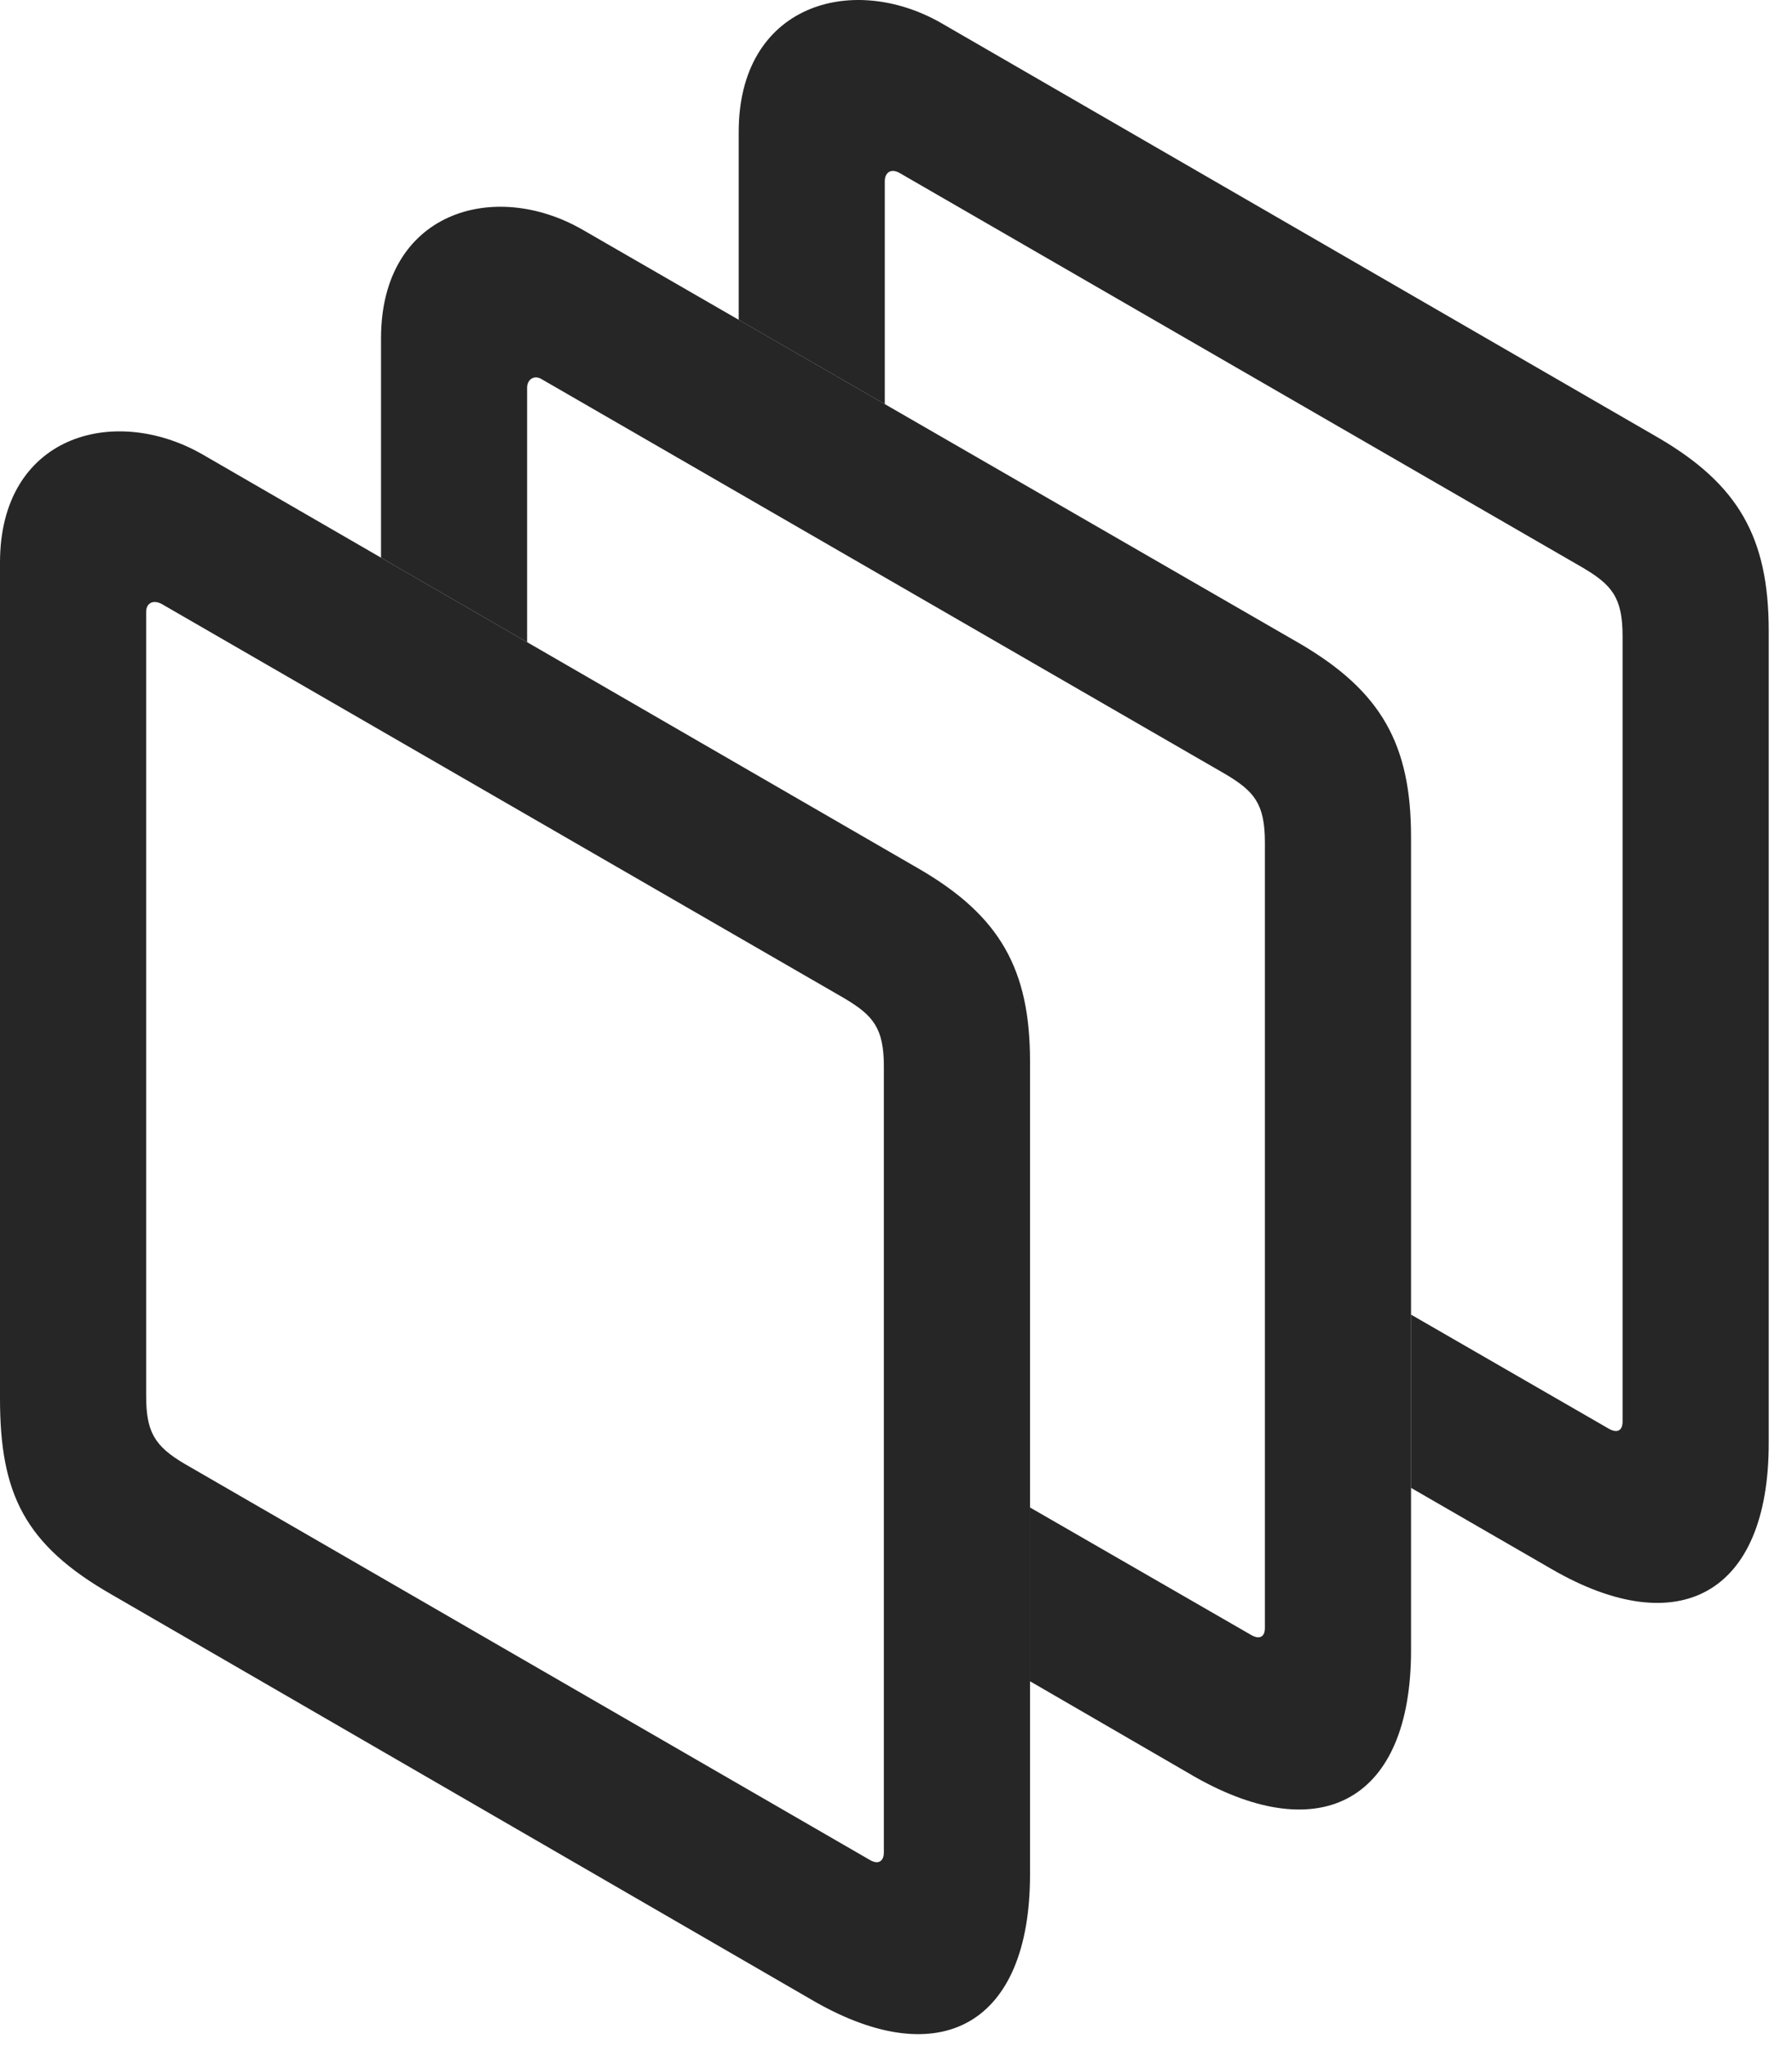<?xml version="1.0" encoding="UTF-8"?>
<!--Generator: Apple Native CoreSVG 326-->
<!DOCTYPE svg
PUBLIC "-//W3C//DTD SVG 1.1//EN"
       "http://www.w3.org/Graphics/SVG/1.1/DTD/svg11.dtd">
<svg version="1.1" xmlns="http://www.w3.org/2000/svg" xmlns:xlink="http://www.w3.org/1999/xlink" viewBox="0 0 27.33 31.191">
 <g>
  <rect height="31.191" opacity="0" width="27.33" x="0" y="0"/>
  <path d="M14.342 0.344L25.293 6.674C26.51 7.385 26.975 8.192 26.975 9.614L26.975 22.001C26.975 24.297 25.607 25.036 23.68 23.928L21.52 22.681L21.52 20.04L24.541 21.782C24.664 21.85 24.746 21.809 24.746 21.672L24.746 9.696C24.746 9.108 24.582 8.917 24.145 8.657L13.727 2.641C13.59 2.559 13.494 2.628 13.494 2.764L13.494 6.16L11.266 4.875L11.266 2.012C11.266 0.071 12.988-0.421 14.342 0.344Z" fill="black" fill-opacity="0.85"/>
  <path d="M8.887 3.503L19.838 9.819C21.068 10.543 21.52 11.35 21.52 12.758L21.52 25.159C21.52 27.442 20.152 28.18 18.225 27.087L15.709 25.629L15.709 22.98L19.086 24.926C19.209 24.995 19.291 24.954 19.291 24.817L19.291 12.84C19.291 12.252 19.127 12.061 18.689 11.801L8.271 5.786C8.148 5.704 8.039 5.786 8.039 5.909L8.039 9.789L5.811 8.501L5.811 5.157C5.811 3.229 7.533 2.723 8.887 3.503Z" fill="black" fill-opacity="0.85"/>
  <path d="M15.709 16.176C15.709 14.768 15.244 13.961 14.027 13.251L3.076 6.92C1.723 6.155 0 6.647 0 8.575L0 21.317C0 22.766 0.369 23.546 1.709 24.311L12.414 30.505C14.342 31.612 15.709 30.86 15.709 28.577ZM12.879 15.219C13.316 15.479 13.48 15.671 13.48 16.258L13.48 28.235C13.48 28.372 13.398 28.426 13.275 28.358L2.816 22.315C2.352 22.042 2.229 21.823 2.229 21.276L2.229 9.327C2.229 9.204 2.324 9.135 2.461 9.204Z" fill="black" fill-opacity="0.85"/>
 </g>
</svg>
